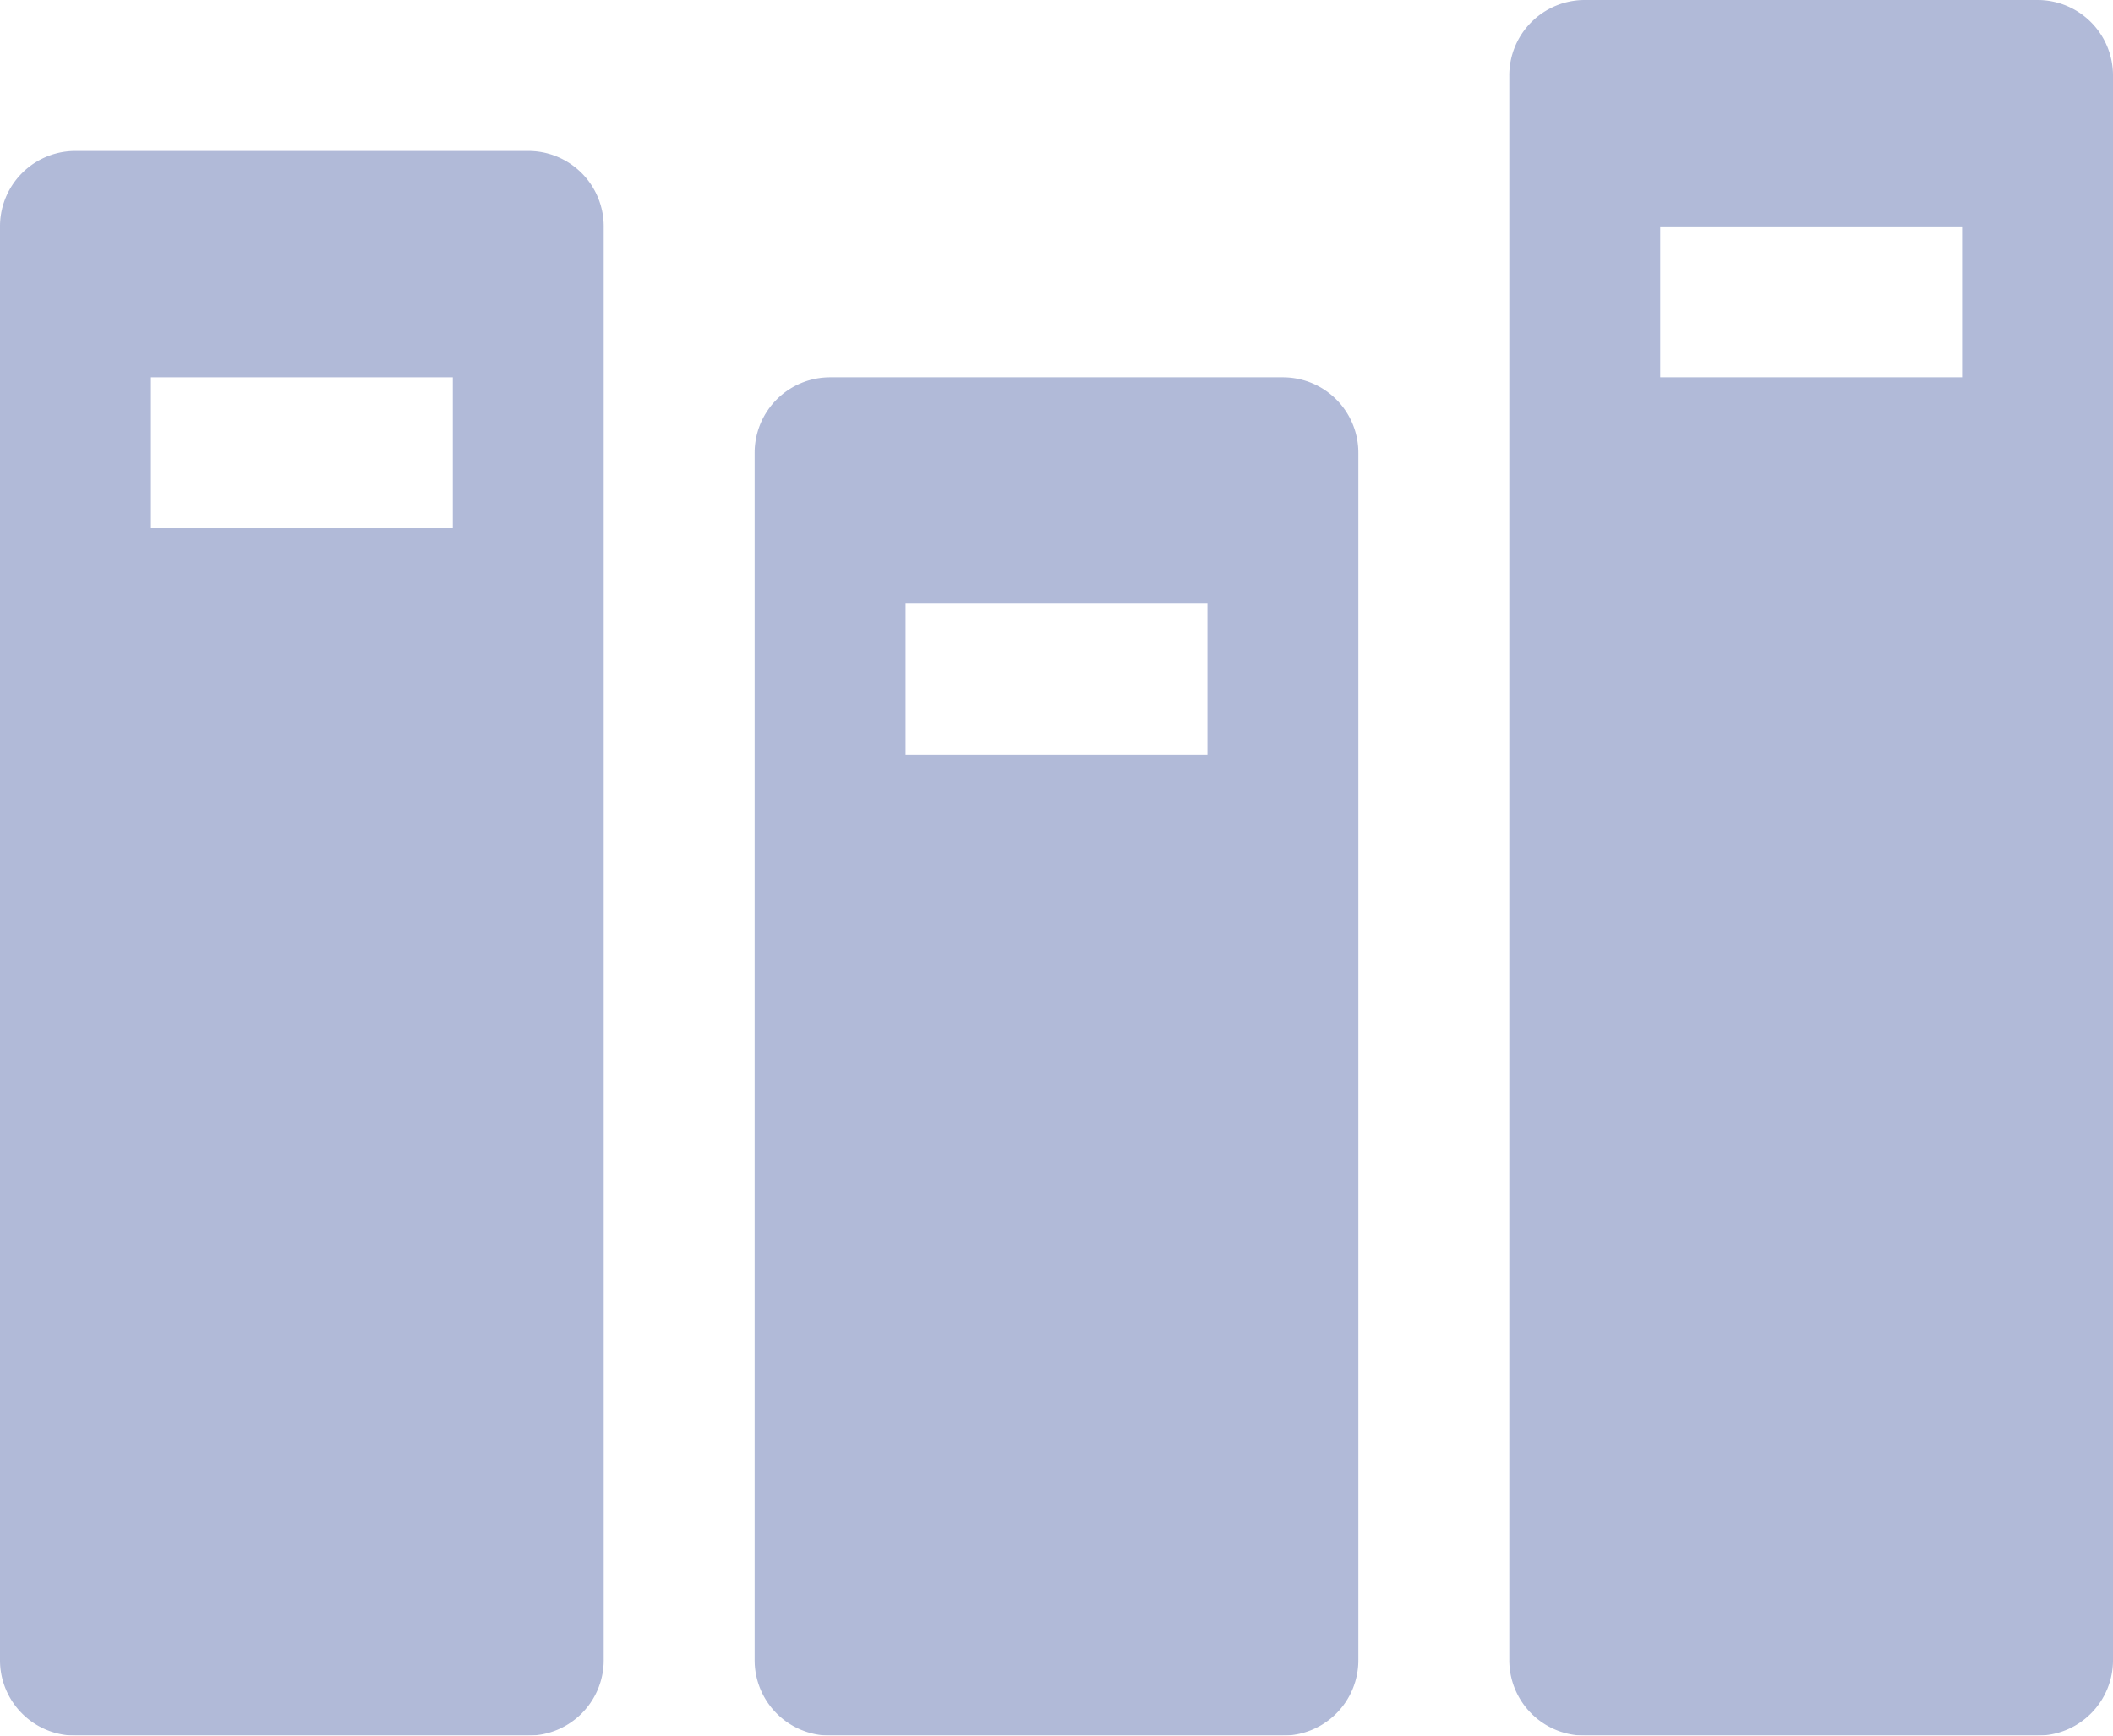 <svg xmlns="http://www.w3.org/2000/svg" width="28" height="23" viewBox="0 0 28 23">
    <g fill="none" fill-rule="evenodd" opacity=".8">
        <path d="M-18-21h64v64h-64z"/>
        <g fill="#8492C2" opacity=".8">
            <path d="M1 2h6a1 1 0 0 1 1 1v19a1 1 0 0 1-1 1H1a1 1 0 0 1-1-1V3a1 1 0 0 1 1-1zm1 3v2h4V5H2zM11 5h6a1 1 0 0 1 1 1v16a1 1 0 0 1-1 1h-6a1 1 0 0 1-1-1V6a1 1 0 0 1 1-1zm1 3v2h4V8h-4zM21 0h6a1 1 0 0 1 1 1v21a1 1 0 0 1-1 1h-6a1 1 0 0 1-1-1V1a1 1 0 0 1 1-1zm1 3v2h4V3h-4z"/>
        </g>
    </g>
</svg>
